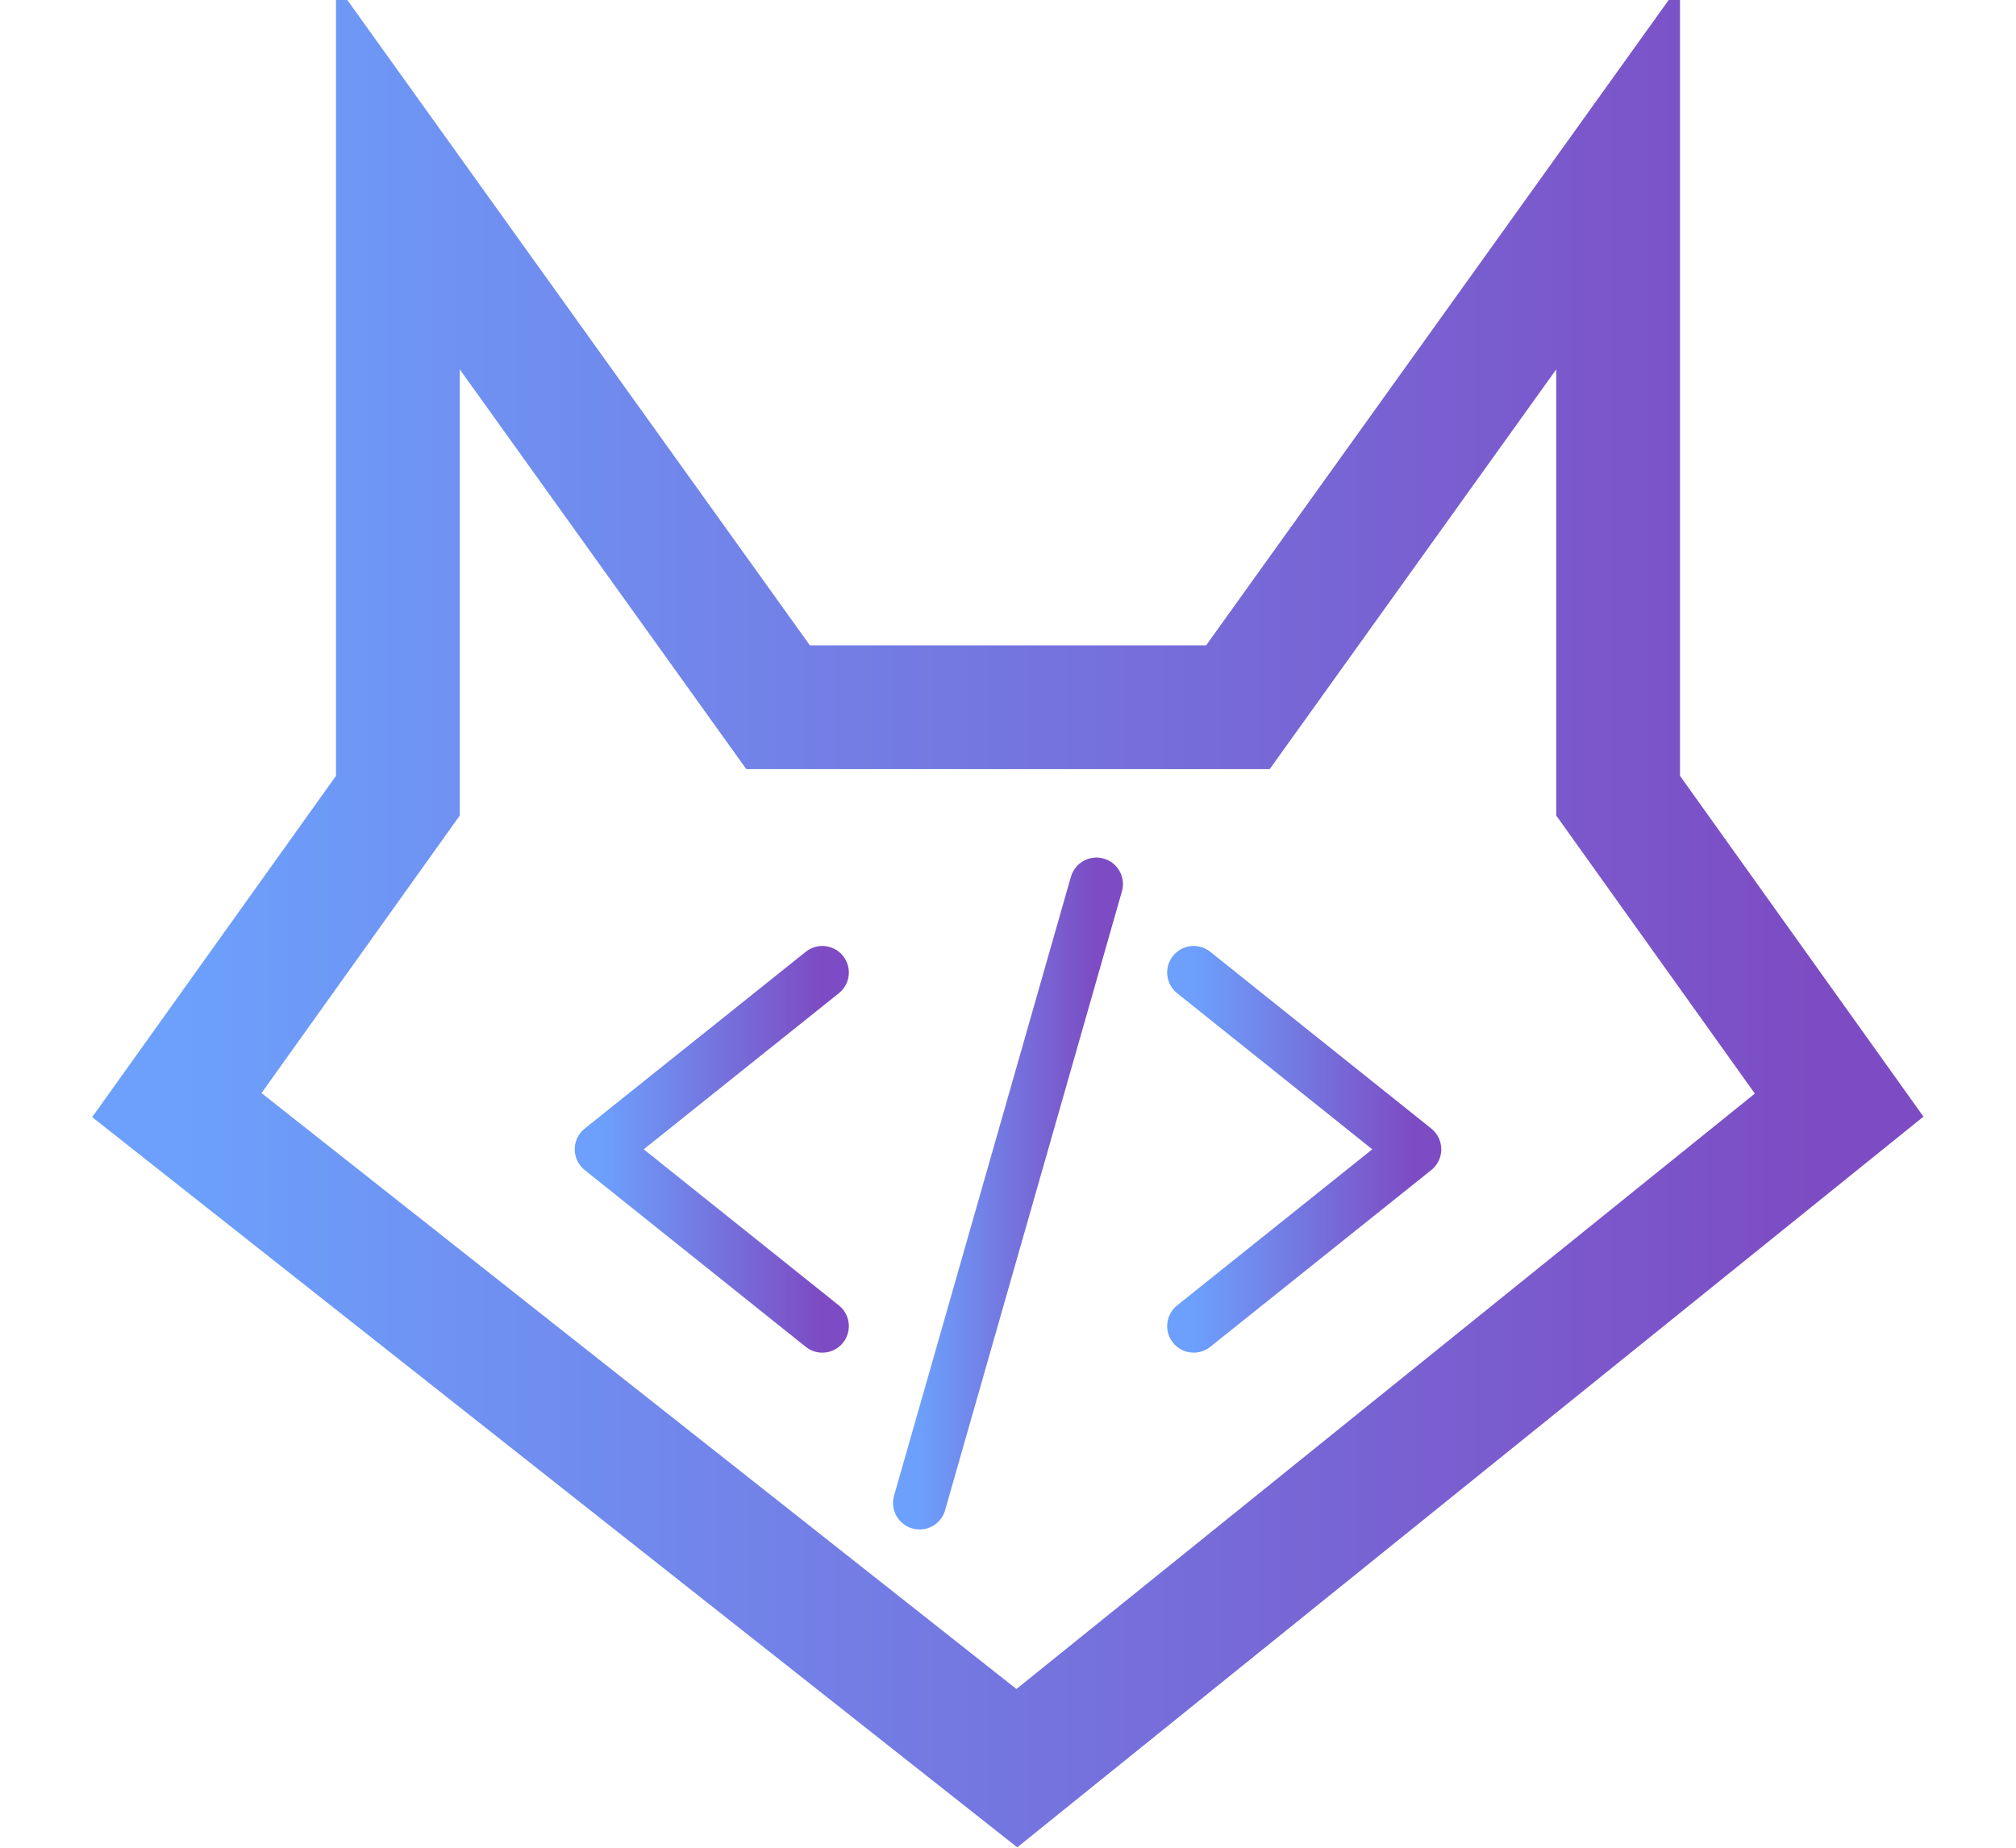 <svg xmlns="http://www.w3.org/2000/svg" viewBox="0 0 228 209">
  <defs>
    <linearGradient id="Gradient1">
      <stop class="stop1" offset="0%" />
      <stop class="stop2" offset="100%" />
    </linearGradient>
    <style type="text/css">
      .fill,
      .fill * {
        stroke: url(#Gradient1);
      }
      .stop1 {
        stop-color: #6ca0fc;
      }
      .stop2 {
        stop-color: #7d4bc3;
      }
    </style>
  </defs>
  <g class="fill">
    <g class="border">
      <polygon points="45,20 45,90 20,125 115,200 208,125 183,90 183,20 140,80 88,80" stroke="white" fill="none"
        stroke-width="14" />
    </g>
    <g class="dev-tag">
      <path d="M124,100 L104,170" stroke="white" stroke-width="6" stroke-linecap="round" />
      <path d="M135,110 L160,130 L135,150" stroke="white" fill="none" stroke-width="6" stroke-linecap="round"
        stroke-linejoin="round" />
      <path d="M93,110 L68,130 L93, 150" stroke="white" fill="none" stroke-width="6" stroke-linecap="round"
        stroke-linejoin="round" />
    </g>
  </g>
</svg>